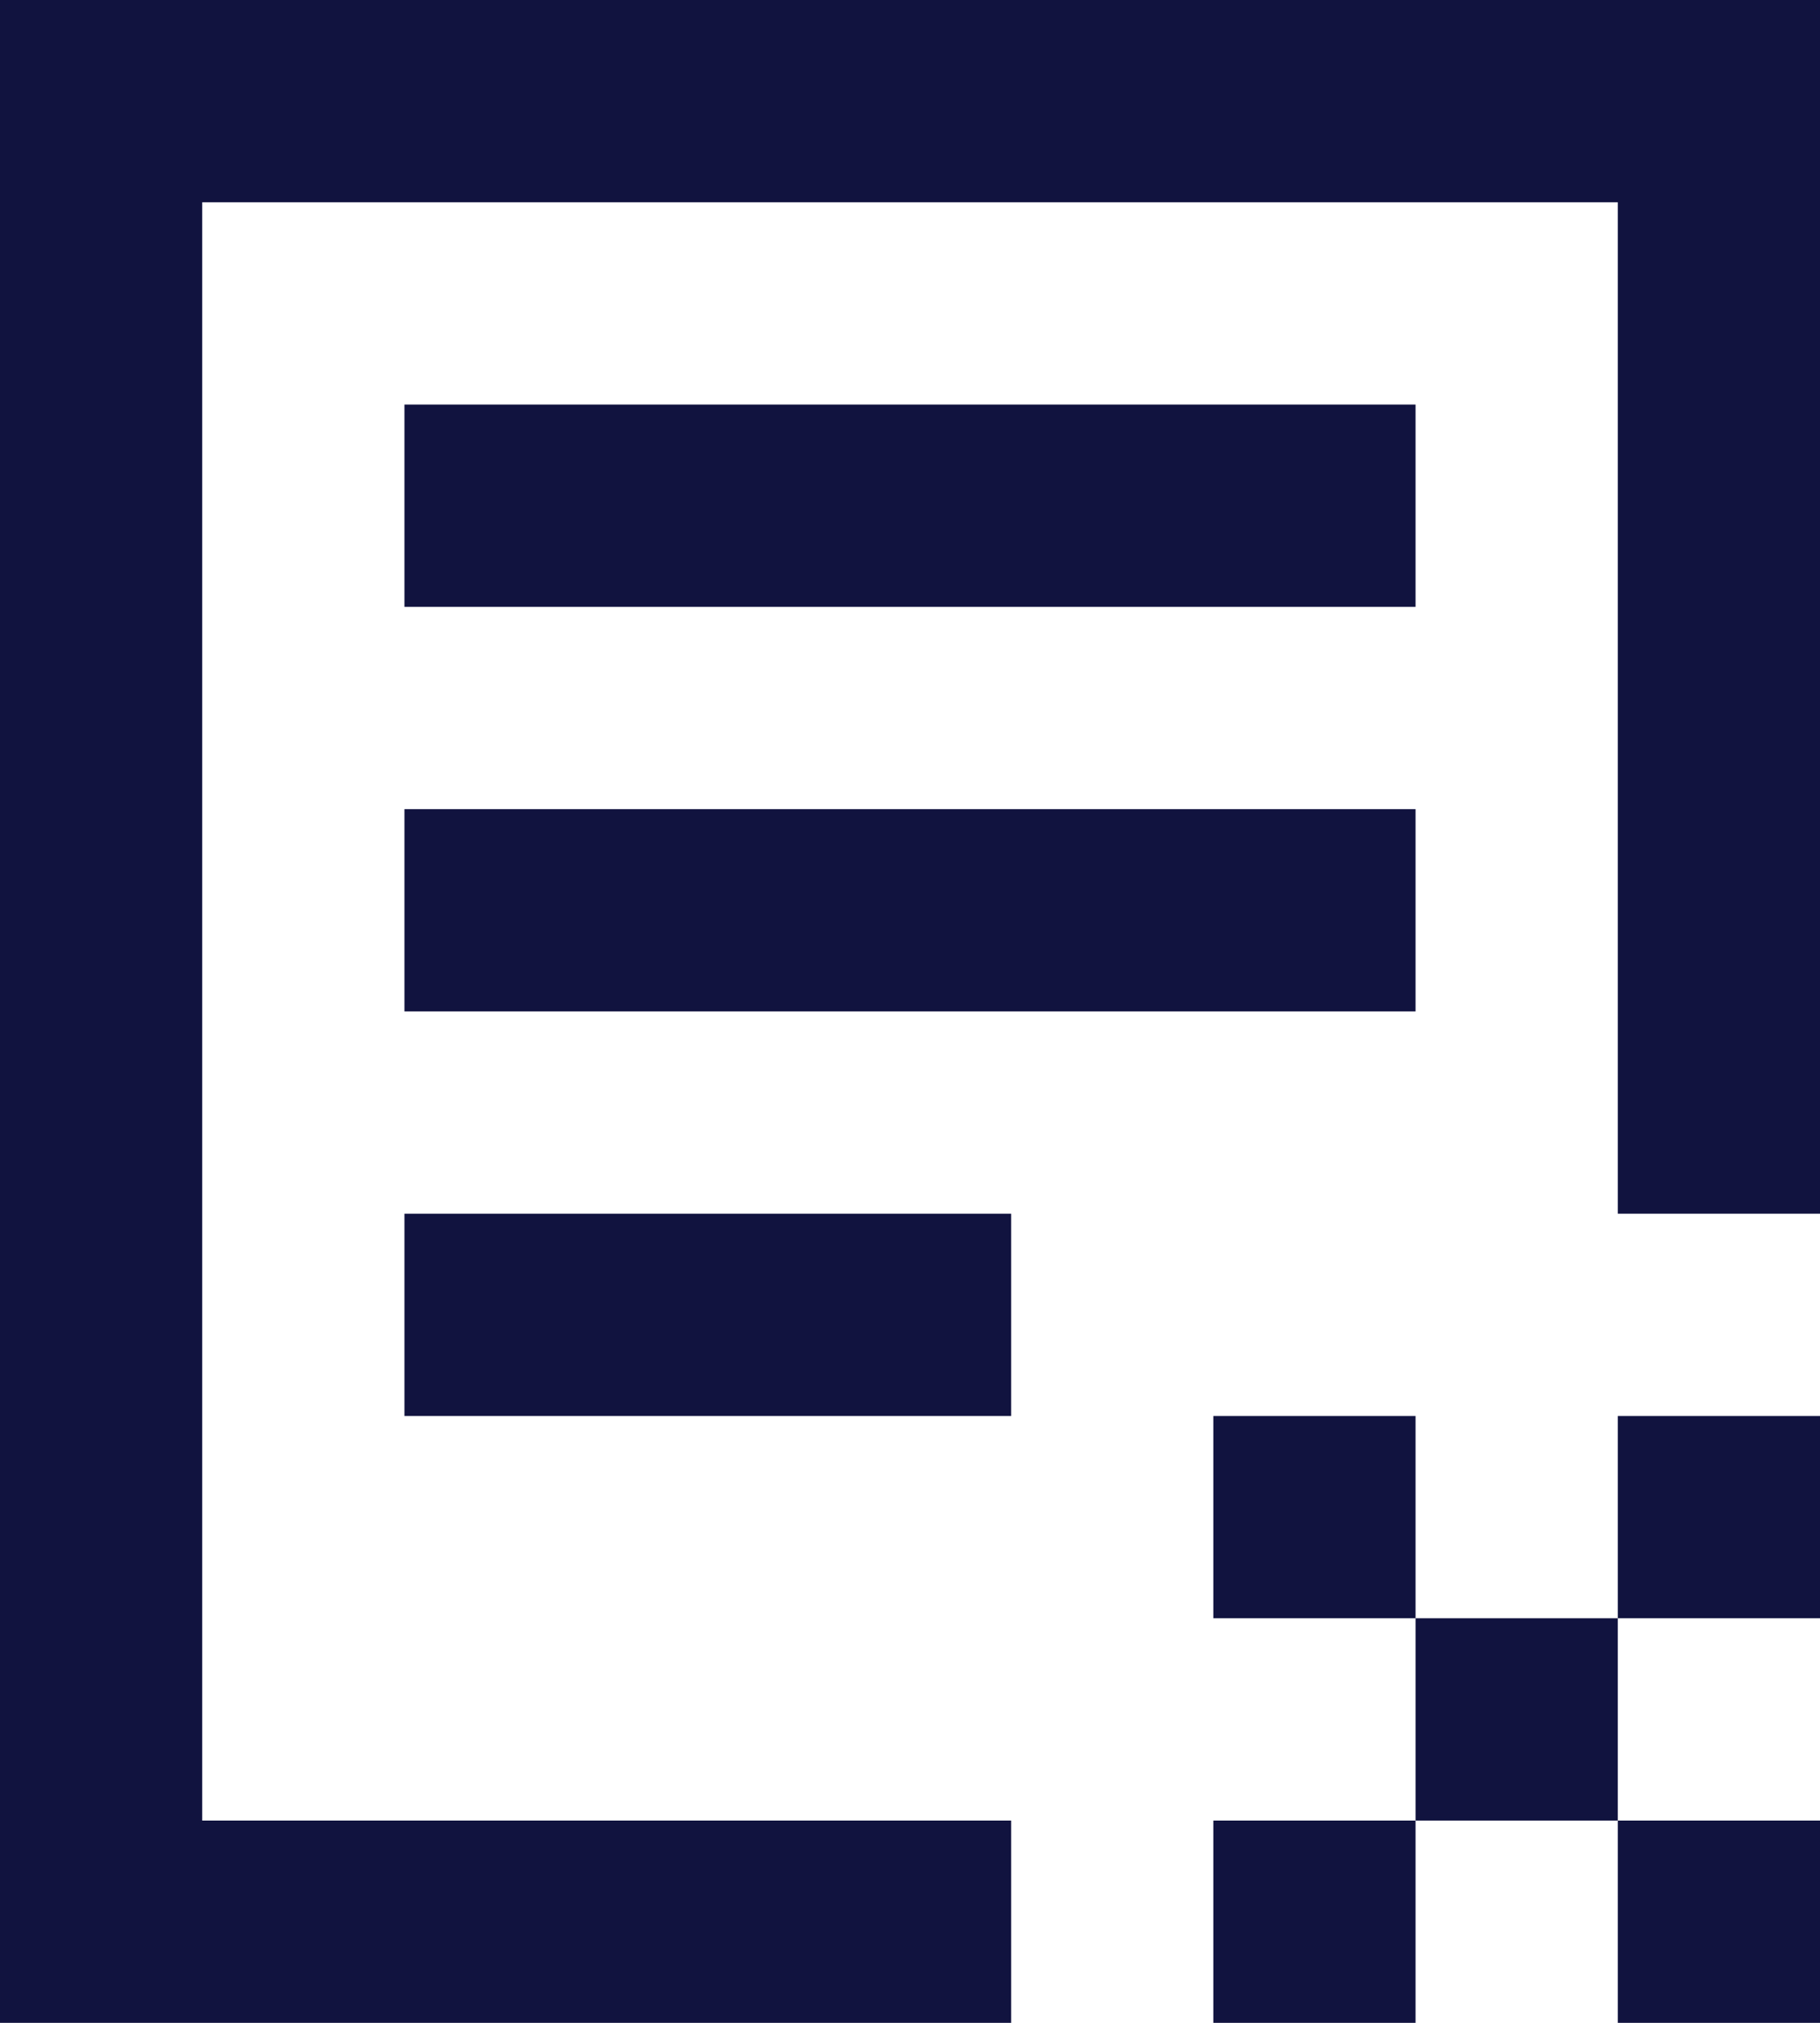 <svg width="18" height="20" viewBox="0 0 18 20" fill="none" xmlns="http://www.w3.org/2000/svg">
<path d="M16 0H0V20H10V18H2V2H16V12H18V0H16ZM14 4H4V6H14V4ZM4 8H14V10H4V8ZM10 12H4V14H10V12ZM16 16H14V14H12V16H14V18H12V20H14V18H16V20H18V18H16V16ZM16 16H18V14H16V16Z" fill="#11133F"/>
</svg>
